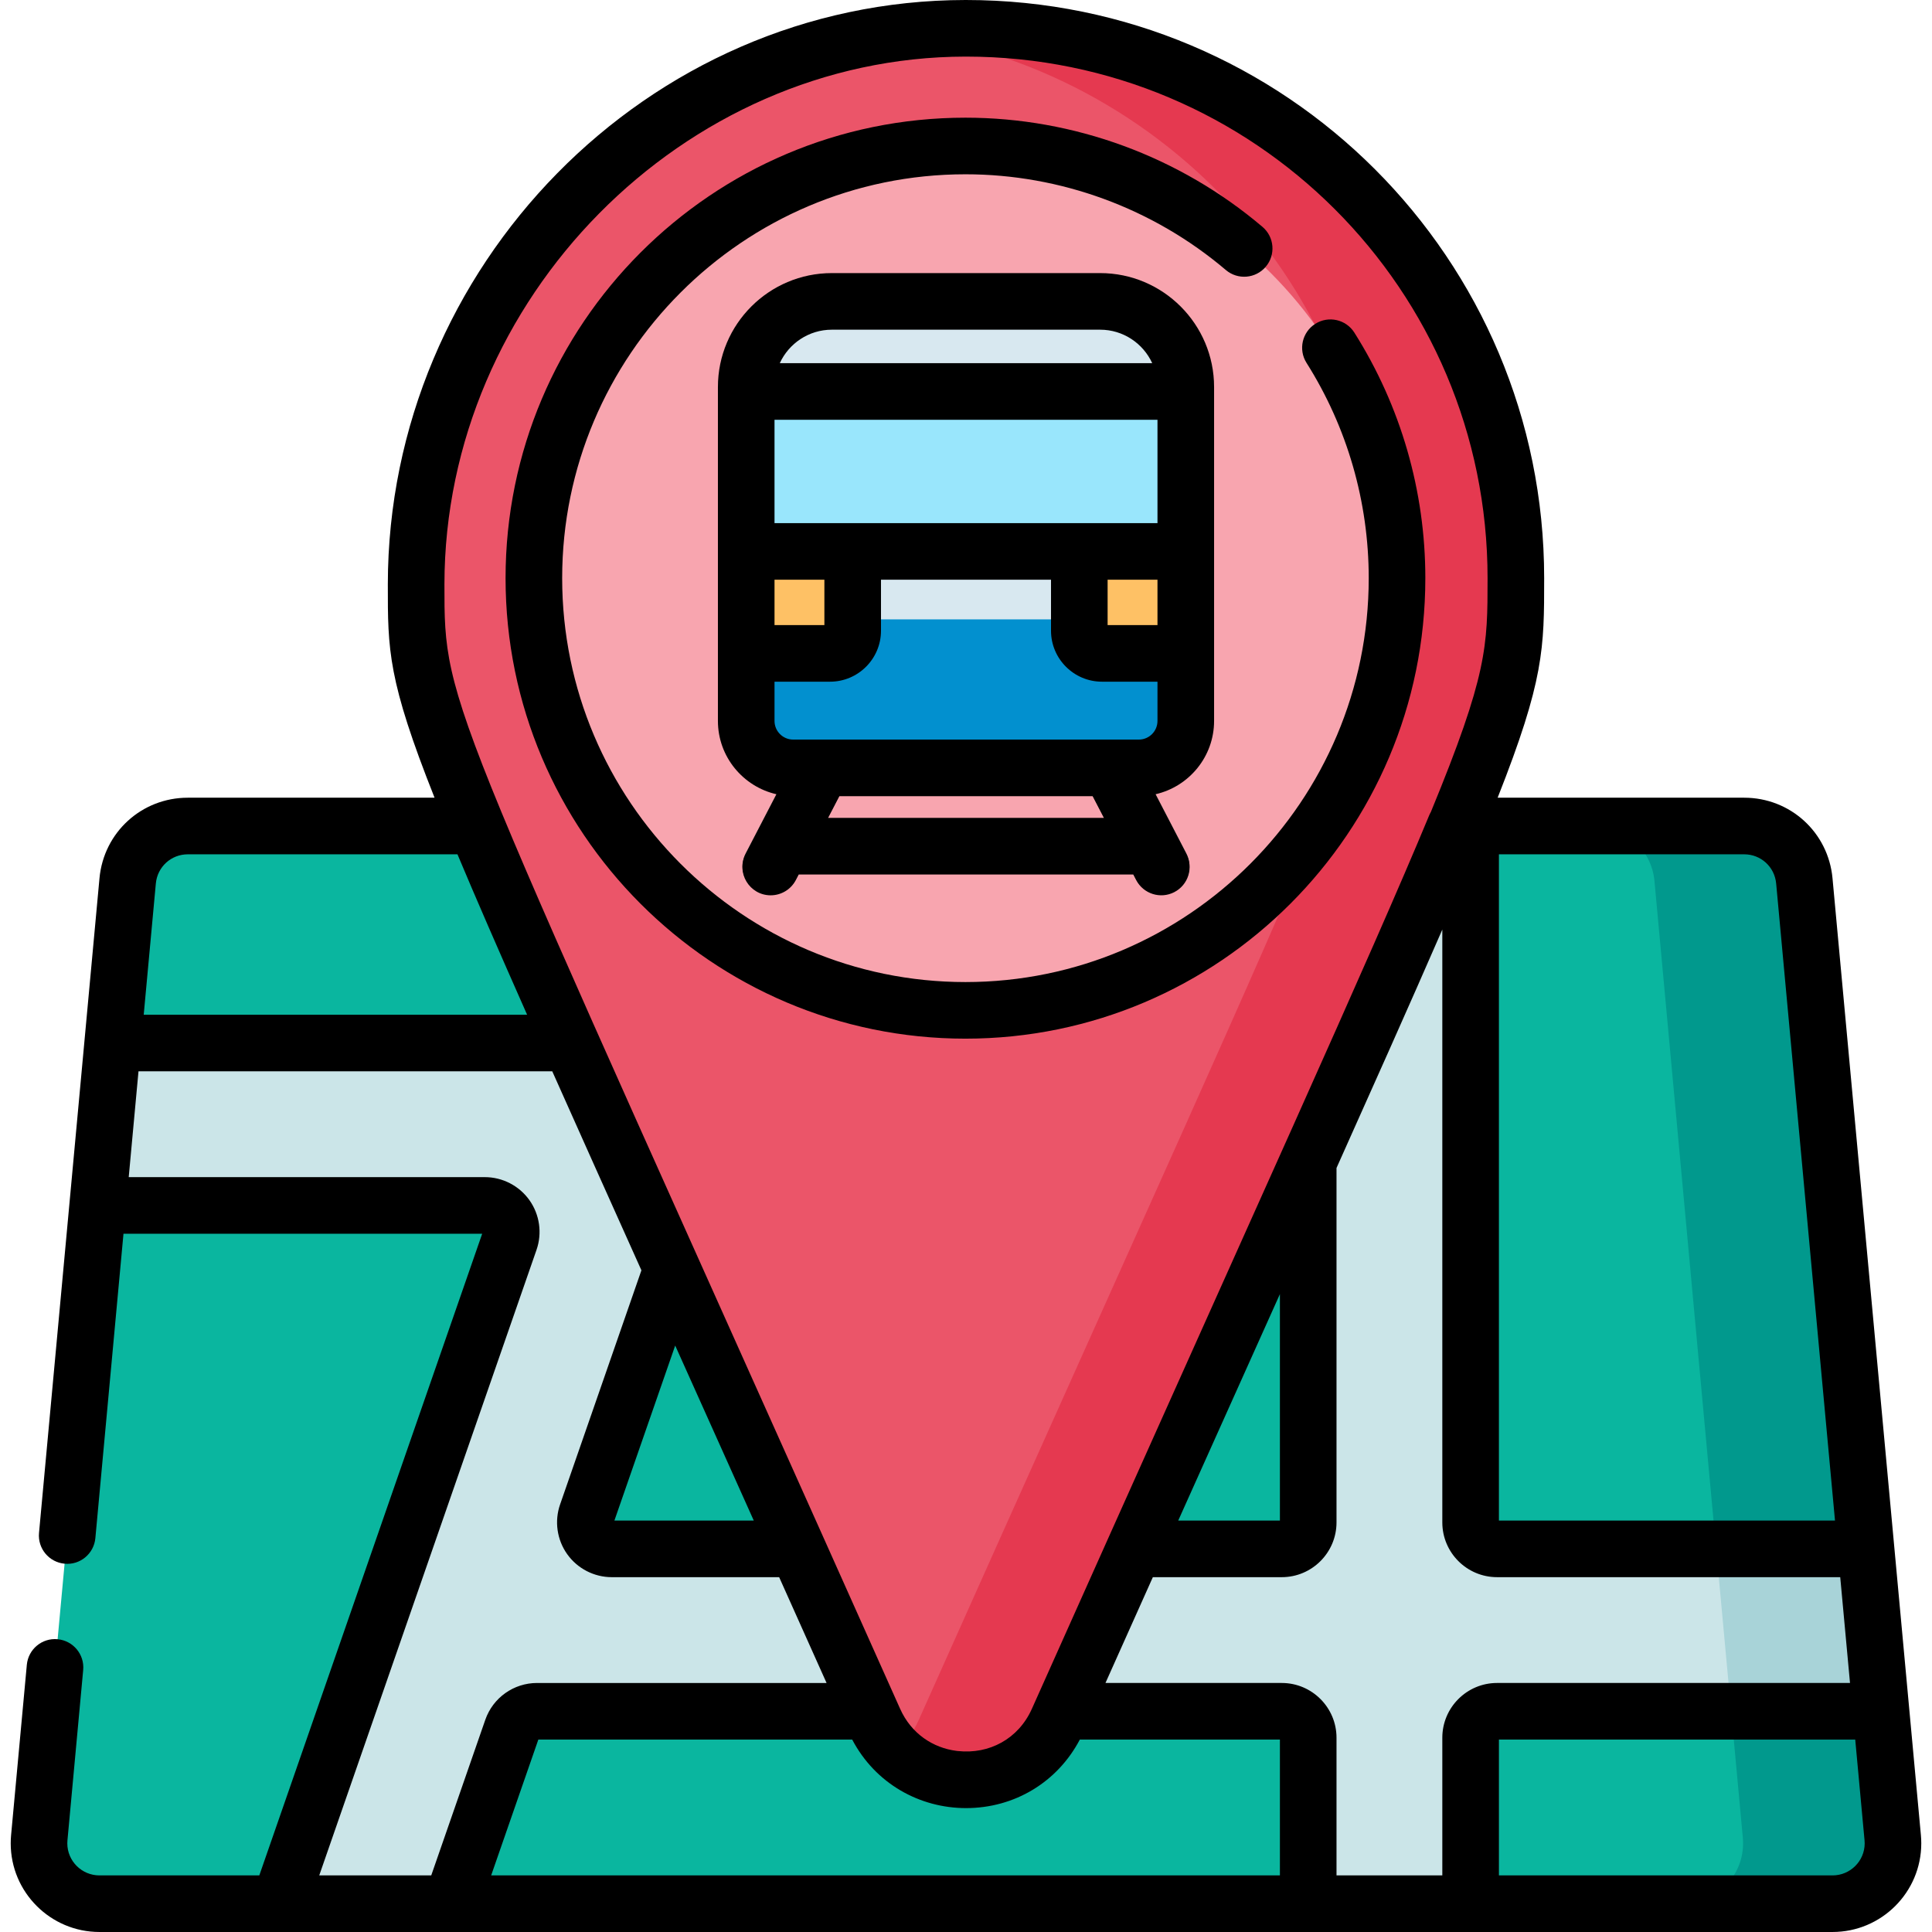 <svg id="Capa_1" enable-background="new 0 0 512 512" height="512" viewBox="0 0 512 512" width="512" xmlns="http://www.w3.org/2000/svg"><g><g><path d="m498.495 453.506h-4.523-5.012v-43.04h.007 5.552l-16.351-177.023c-.761-8.239-7.673-14.542-15.947-14.542h-412.442c-8.274 0-15.186 6.303-15.947 14.542l-3.969 42.97h6.969v43.04h-10.945l-15.477 167.559c-.867 9.386 6.521 17.488 15.947 17.488h47.698l1.682-4.841h45.563l-1.682 4.841h227.071v-4.841h43.04v4.841h95.913c9.426 0 16.814-8.101 15.947-17.488z" fill="#0ab69f"/><path d="m501.59 487.012-3.095-33.506h-4.523l-5.005-43.04h5.552l-16.351-177.023c-.761-8.239-7.673-14.542-15.947-14.542h-39.722c8.274 0 15.186 6.303 15.947 14.542l23.421 253.57c.867 9.386-6.521 17.488-15.947 17.488h39.722c9.427-.001 16.815-8.102 15.948-17.489z" fill="#01998d"/><path d="m494.519 410.466h-97.784c-3.87 0-7.007-3.137-7.007-7.007v-184.559h-43.04v184.559c0 3.87-3.137 7.007-7.007 7.007h-177.55c-4.819 0-8.2-4.753-6.619-9.306l63.308-182.26h-45.563l-18.341 52.805c-.979 2.818-3.635 4.708-6.619 4.708h-118.434l-3.975 43.04h102.592c4.819 0 8.2 4.753 6.619 9.305l-61.044 175.742h45.563l16.077-46.286c.979-2.818 3.635-4.708 6.619-4.708h197.369c3.87 0 7.007 3.137 7.007 7.007v43.987h43.04v-43.987c0-3.87 3.137-7.007 7.007-7.007h101.759z" fill="#cbe5e8"/><path d="m494.519 410.466h-39.722l3.976 43.04h39.722z" fill="#a8d3d8"/><path d="m255.83 7.5c-80.009.092-145.493 67.322-145.55 147.33-.025 35.549-.004 29.419 121.408 301.072 9.392 21.015 39.232 21.017 48.628.003 121.311-271.328 121.404-264.608 121.404-302.686 0-80.535-65.332-145.811-145.89-145.719z" fill="#eb5569"/><path d="m255.83 7.5c-6.124.007-12.162.412-18.094 1.181 71.686 9.143 127.099 70.368 127.099 144.538 0 38.078-.093 31.358-121.404 302.687-1.494 3.341-3.508 6.146-5.871 8.425 12.498 12.051 34.855 9.246 42.756-8.425 121.311-271.329 121.404-264.609 121.404-302.687 0-80.536-65.332-145.811-145.89-145.719z" fill="#e53950"/><path d="m255.855 267.755c-63.066 0-114.373-51.379-114.373-114.537 0-63.154 51.308-114.533 114.373-114.533s114.373 51.379 114.373 114.533c.001 63.158-51.307 114.537-114.373 114.537z" fill="#f8a5af"/><g><path d="m307.715 237.06c-2.711 0-5.327-1.475-6.663-4.047l-13.646-26.294c-1.907-3.677-.475-8.204 3.202-10.112 3.679-1.903 8.203-.474 10.112 3.202l13.646 26.294c1.907 3.677.475 8.204-3.202 10.112-1.104.572-2.285.845-3.449.845z" fill="#444"/></g><g><path d="m204.285 237.06c-1.164 0-2.345-.272-3.449-.845-3.677-1.908-5.109-6.436-3.202-10.112l13.646-26.294c1.907-3.679 6.436-5.107 10.112-3.202 3.677 1.908 5.109 6.436 3.202 10.112l-13.646 26.294c-1.335 2.572-3.953 4.047-6.663 4.047z" fill="#444"/></g><path d="m197.755 159.642v31.411c0 6.873 5.571 12.444 12.444 12.444h91.602c6.873 0 12.444-5.571 12.444-12.444v-31.411z" fill="#0290cf"/><path d="m291.552 79.872h-71.104c-12.533 0-22.693 10.16-22.693 22.693v61.581h116.49v-61.581c0-12.533-10.16-22.693-22.693-22.693z" fill="#d8e8f0"/><path d="m219.966 173.155h-22.211v-27.025h22.211c3.317 0 6.006 2.689 6.006 6.006v15.014c0 3.316-2.689 6.005-6.006 6.005z" fill="#fec165"/><path d="m314.245 173.155h-22.211c-3.317 0-6.006-2.689-6.006-6.006v-15.014c0-3.317 2.689-6.006 6.006-6.006h22.211z" fill="#fec165"/><path d="m197.755 103.749h116.49v42.38h-116.49z" fill="#99e6fc"/></g><g><path d="m255.855 275.255c67.201 0 121.873-54.746 121.873-122.037.001-23.096-6.502-45.597-18.807-65.071-2.214-3.503-6.847-4.546-10.347-2.335-3.502 2.213-4.547 6.845-2.335 10.347 10.788 17.073 16.489 36.805 16.488 57.06 0 59.021-47.943 107.037-106.873 107.037-58.931 0-106.874-48.017-106.874-107.037 0-59.018 47.943-107.032 106.874-107.032 25.231 0 49.739 9.01 69.011 25.371 3.157 2.68 7.89 2.295 10.571-.864 2.681-3.157 2.294-7.891-.864-10.571-21.979-18.659-49.935-28.936-78.718-28.936-67.201 0-121.874 54.743-121.874 122.032.001 67.29 54.674 122.036 121.875 122.036z"/><path d="m321.745 191.053v-17.898-27.025-42.381-1.184c0-16.648-13.545-30.193-30.193-30.193h-71.104c-16.648 0-30.193 13.545-30.193 30.193v1.184 42.381 27.024 17.898c0 9.483 6.659 17.426 15.542 19.438l-8.211 15.819c-2.59 4.991 1.05 10.957 6.651 10.957 2.71 0 5.328-1.475 6.663-4.047l.763-1.471h88.673l.763 1.471c1.906 3.669 6.424 5.113 10.112 3.202 3.677-1.908 5.11-6.436 3.202-10.112l-2.919-5.625c-.003-.005-.005-.01-.008-.015l-5.283-10.179c8.883-2.012 15.542-9.955 15.542-19.437zm-101.297-103.681h71.104c6.123 0 11.397 3.647 13.801 8.877h-98.705c2.403-5.229 7.678-8.877 13.8-8.877zm-15.193 66.258h13.217v12.024h-13.217zm14.194 63.119 2.986-5.753h67.13l2.986 5.753zm87.296-25.696c0 2.726-2.218 4.943-4.944 4.943h-91.602c-2.727 0-4.944-2.218-4.944-4.943v-10.398h14.712c7.446 0 13.505-6.059 13.505-13.505v-13.52h45.057v13.52c0 7.446 6.059 13.505 13.505 13.505h14.712v10.398zm0-25.399h-13.217v-12.024h13.217zm0-27.024c-13.428 0-91.164 0-101.49 0v-27.381h101.49z"/><path d="m509.058 486.323c-.641-6.941-22.785-246.674-23.422-253.57-1.123-12.173-11.189-21.353-23.414-21.353h-65.33c12.327-31.214 12.329-39.589 12.329-58.182 0-84.623-68.465-153.218-153.22-153.218-.058 0-.122 0-.18 0-84.434.097-152.98 70.783-153.041 154.825-.012 17.448-.018 25.353 12.382 56.575h-65.384c-12.225 0-22.291 9.18-23.414 21.352-.707 7.655-15.327 165.929-16.025 173.488-.382 4.124 2.653 7.776 6.778 8.157 4.123.406 7.776-2.652 8.157-6.778l7.451-80.667h95.06l-59.064 170.048h-42.364c-4.696 0-8.517-3.81-8.517-8.492 0-.268.013-.536.037-.806l4.169-45.131c.382-4.125-2.653-7.777-6.777-8.158-4.125-.395-7.777 2.652-8.158 6.777l-4.169 45.125c-.067.724-.102 1.461-.102 2.192 0 12.954 10.55 23.492 23.517 23.492h459.285c12.967 0 23.517-10.538 23.517-23.491 0-.73-.034-1.467-.101-2.185zm-111.829-259.923h64.992c4.427 0 8.071 3.324 8.479 7.731l15.594 168.834h-89.065zm-279.449-71.565c.054-75.712 63.277-139.749 138.059-139.835h.162c76.336 0 138.22 61.758 138.22 138.219 0 18.085-.002 25.489-15.038 61.991-.15.264-.295.532-.413.817-15.413 37.173-45.977 104.068-105.305 236.815-3.596 8.045-11.363 12.089-19.585 11.202-.123-.012-.246-.023-.368-.038-6.237-.789-12.015-4.54-14.976-11.165-120.727-270.113-120.78-264.27-120.756-298.006zm221.409 188.115v60.016h-26.947c9.527-21.238 17.81-39.673 26.947-60.016zm-139.431 60.016h-36.934l16.112-46.382c6.384 14.213 13.312 29.638 20.822 46.382zm-158.458-168.834c.407-4.407 4.052-7.731 8.479-7.731h71.454c4.774 11.389 10.819 25.27 18.457 42.512h-101.603zm72.983 262.868h-29.682l57.583-165.781c1.537-4.427.833-9.35-1.883-13.168-2.716-3.819-7.136-6.099-11.821-6.099h-94.368c2.395-25.936 1.816-19.672 2.589-28.04h109.656c6.762 15.168 14.585 32.607 23.624 52.735l-21.554 62.053c-1.537 4.426-.833 9.349 1.883 13.167 2.716 3.819 7.136 6.099 11.821 6.099h44.353c4.469 9.972 12.476 27.843 12.564 28.04h-76.734c-6.172 0-11.679 3.917-13.703 9.747zm224.906 0h-209.026l12.502-35.994h83.177c6.18 11.752 17.956 18.159 30.157 18.159h.001s.001 0 .001 0h.002c12.887 0 24.243-6.904 30.161-18.159h53.026v35.994zm43.04-36.487v36.487h-28.04v-36.487c0-7.999-6.508-14.507-14.507-14.507h-46.722c4.347-9.715 8.53-19.057 12.557-28.04h34.165c7.999 0 14.507-6.508 14.507-14.507v-93.932c8.495-18.953 19.653-43.897 28.04-63.183v157.114c0 7.999 6.507 14.507 14.506 14.507h90.945l2.59 28.04h-93.535c-7.999.001-14.506 6.509-14.506 14.508zm103.414 36.487h-88.413v-35.994h94.426l2.466 26.703c.024.263.037.532.037.8 0 4.681-3.82 8.491-8.516 8.491z"/></g></g></svg>